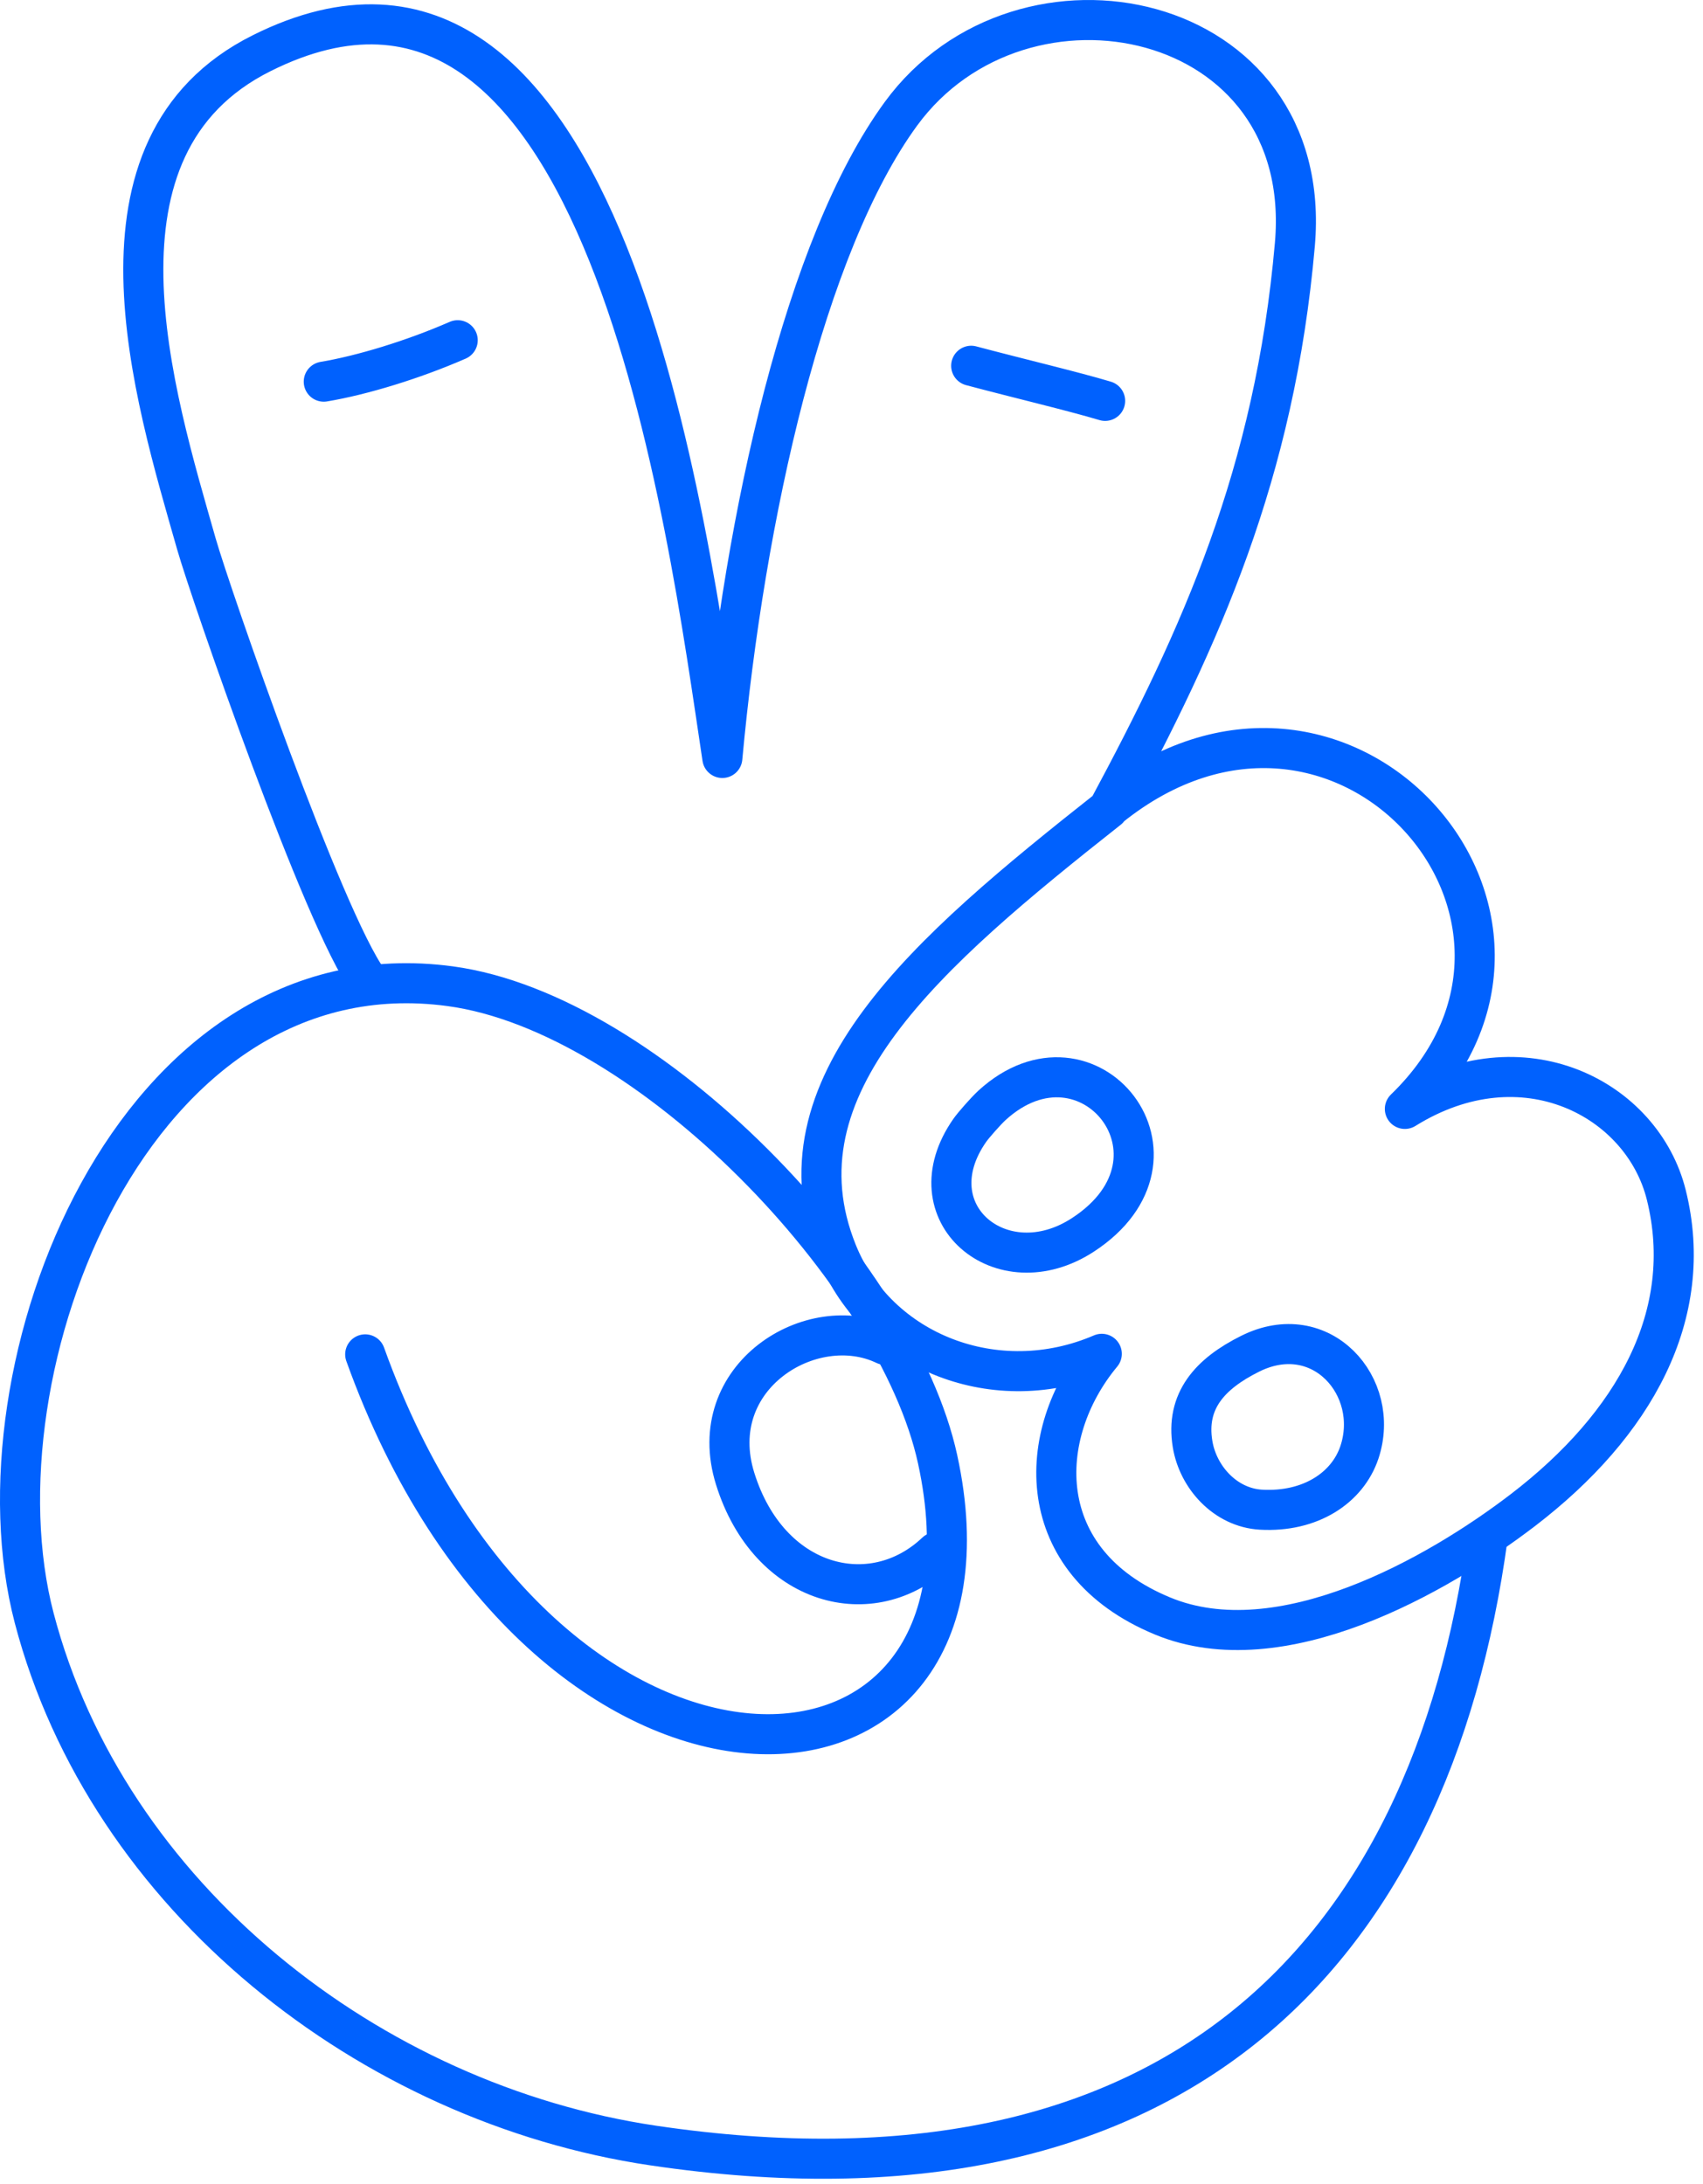 <svg width="85" height="109" viewBox="0 0 85 109" fill="none" xmlns="http://www.w3.org/2000/svg">
<path d="M55.392 40.28C66.934 30.993 79.99 45.796 70.12 55.346C76.007 51.683 81.981 54.849 83.169 59.643C84.65 65.608 81.579 71.103 76.013 75.368C71.725 78.653 63.907 83.09 58.023 80.654C51.472 77.942 51.658 71.581 54.992 67.57C49.743 69.829 43.803 67.499 41.788 62.509C38.446 54.229 46.243 47.543 55.316 40.38C59.934 31.785 63.626 23.639 64.629 12.207C65.665 0.427 51.017 -2.596 44.968 5.679C40.173 12.24 37.169 25.735 36.053 37.83C34.304 26.212 30.245 -5.939 13.056 2.657C3.781 7.293 7.684 19.709 9.803 27.148C10.501 29.598 16.16 45.953 18.39 48.976" stroke="#0061FE" stroke-width="2" stroke-miterlimit="10" stroke-linecap="round" stroke-linejoin="round"/>
<path d="M74.26 76.671C71.395 97.839 58.344 110.894 32.601 107.084C18.452 104.988 5.354 94.674 1.706 80.754C-1.551 68.313 6.639 47.083 22.473 49.223C32.386 50.563 44.773 63.538 46.798 72.831C50.861 91.473 27.143 92.428 18.228 67.597M16.16 19.049C18.07 18.729 20.615 17.955 22.845 16.981M48.474 18.256C50.862 18.891 53.569 19.531 55.159 20.008" stroke="#0061FE" stroke-width="2" stroke-miterlimit="10" stroke-linecap="round" stroke-linejoin="round"/>
<path d="M44.176 67.121C40.514 65.369 35.103 68.711 36.694 73.806C38.383 79.212 43.536 80.492 46.721 77.469M48.407 56.411C45.517 60.536 49.987 64.28 54.047 61.635C59.959 57.785 54.324 50.771 49.511 55.169C49.215 55.441 48.593 56.148 48.407 56.411ZM62.389 67.57C60.389 68.568 59.17 69.92 59.523 72.073C59.795 73.735 61.166 75.248 62.938 75.349C65.392 75.487 67.254 74.269 67.852 72.484C68.941 69.208 65.936 65.794 62.389 67.57Z" stroke="#0061FE" stroke-width="2" stroke-miterlimit="10" stroke-linecap="round" stroke-linejoin="round"/>
</svg>
